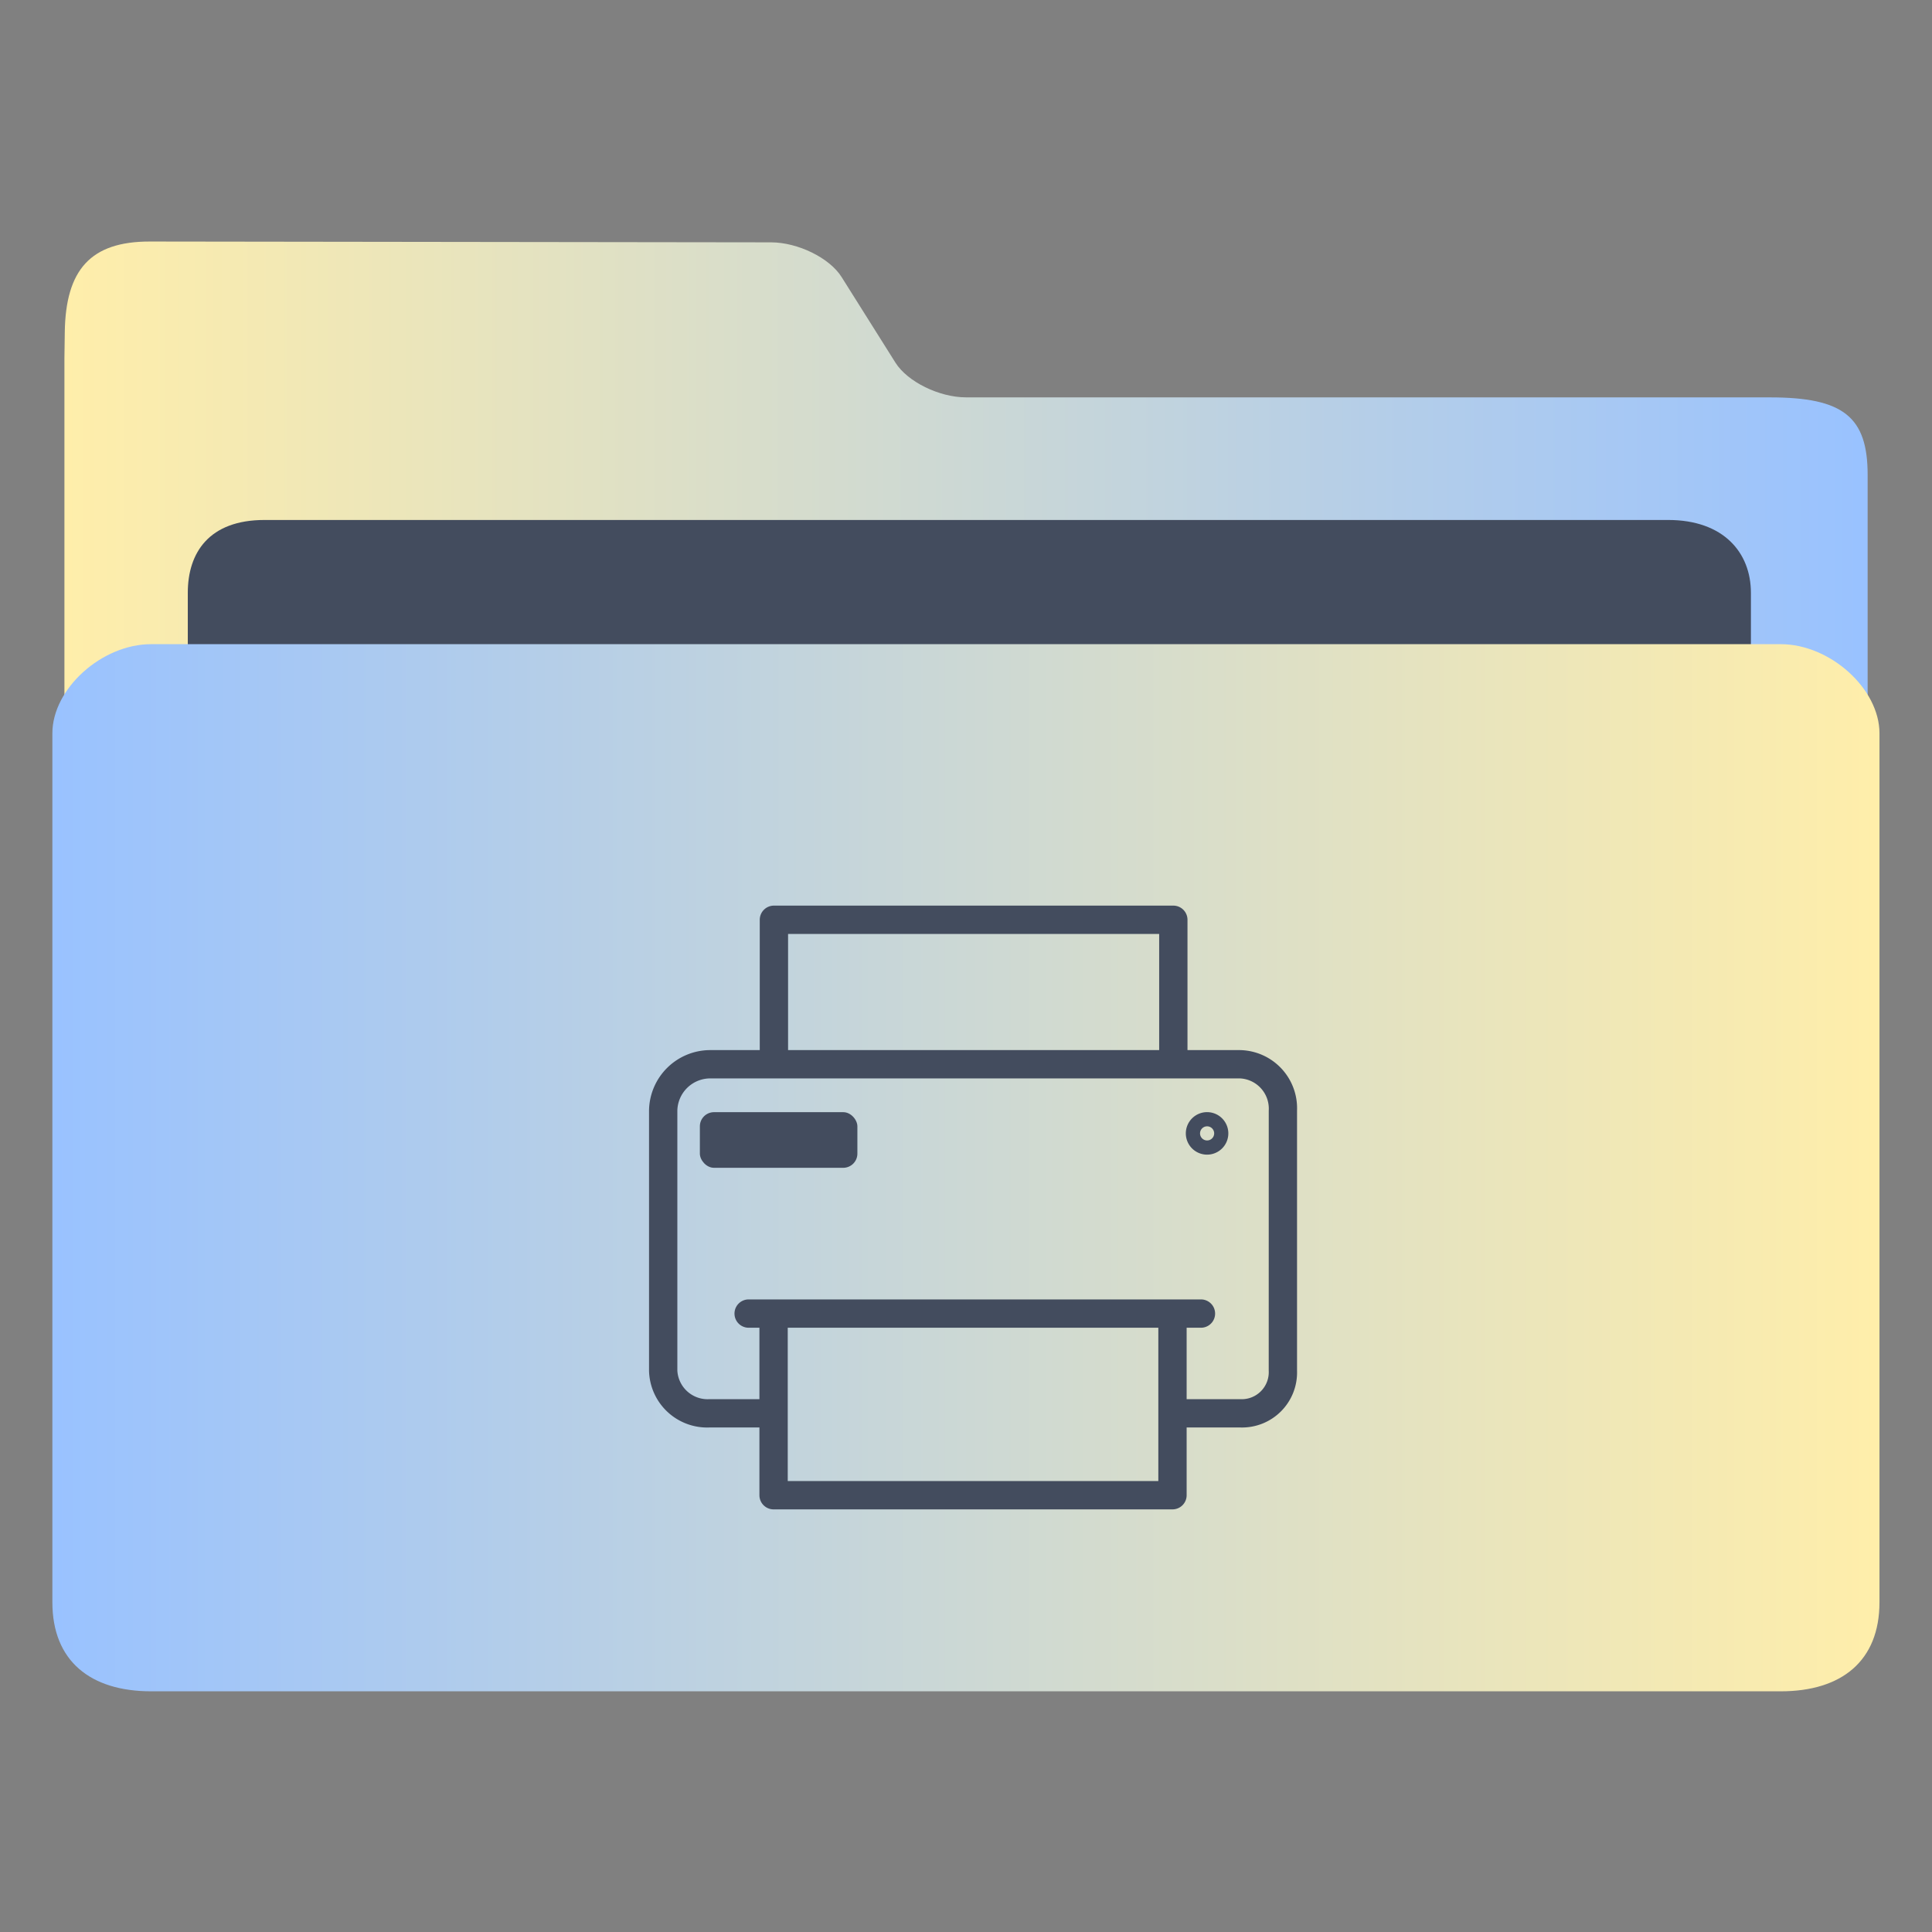 <?xml version="1.0" encoding="UTF-8" standalone="no"?>
<svg
   xmlns:dc="http://purl.org/dc/elements/1.1/"
   xmlns:cc="http://creativecommons.org/ns#"
   xmlns:rdf="http://www.w3.org/1999/02/22-rdf-syntax-ns#"
   xmlns:svg="http://www.w3.org/2000/svg"
   xmlns="http://www.w3.org/2000/svg"
   xmlns:xlink="http://www.w3.org/1999/xlink"
   xmlns:sodipodi="http://sodipodi.sourceforge.net/DTD/sodipodi-0.dtd"
   xmlns:inkscape="http://www.inkscape.org/namespaces/inkscape"
   width="64"
   version="1.1"
   height="64"
   id="svg17"
   sodipodi:docname="folder-print.svg"
   inkscape:version="1.0.2 (e86c870879, 2021-01-15)">
  <rect width="100%" height="100%" fill="#808080" stroke="none"/>
  <sodipodi:namedview
     pagecolor="#ffffff"
     bordercolor="#666666"
     borderopacity="1"
     objecttolerance="10"
     gridtolerance="10"
     guidetolerance="10"
     inkscape:pageopacity="0"
     inkscape:pageshadow="2"
     inkscape:window-width="1920"
     inkscape:window-height="1007"
     id="namedview19"
     showgrid="true"
     inkscape:zoom="4.90625"
     inkscape:cx="-40.714907"
     inkscape:cy="44.232889"
     inkscape:window-x="0"
     inkscape:window-y="0"
     inkscape:window-maximized="1"
     inkscape:current-layer="layer1"
     inkscape:document-rotation="0">
    <inkscape:grid
       type="xygrid"
       id="grid877" />
  </sodipodi:namedview>
  <defs
     id="defs5455">
    <linearGradient
       inkscape:collect="always"
       xlink:href="#linearGradient860"
       id="linearGradient862-3"
       x1="113.947"
       y1="255.366"
       x2="406.083"
       y2="255.366"
       gradientUnits="userSpaceOnUse"
       gradientTransform="matrix(0.204,0,0,0.185,363.406,467.497)" />
    <linearGradient
       inkscape:collect="always"
       id="linearGradient860">
      <stop
         style="stop-color:#ffeeaa;stop-opacity:1"
         offset="0"
         id="stop856" />
      <stop
         style="stop-color:#99c2ff;stop-opacity:1"
         offset="1"
         id="stop858" />
    </linearGradient>
    <linearGradient
       inkscape:collect="always"
       xlink:href="#linearGradient842"
       id="linearGradient844"
       x1="386.306"
       y1="522.454"
       x2="446.83"
       y2="522.454"
       gradientUnits="userSpaceOnUse"
       gradientTransform="translate(1.7e-4,0.027)" />
    <linearGradient
       inkscape:collect="always"
       id="linearGradient842">
      <stop
         style="stop-color:#99c2ff;stop-opacity:1"
         offset="0"
         id="stop838" />
      <stop
         style="stop-color:#ffeeaa;stop-opacity:1"
         offset="1"
         id="stop840" />
    </linearGradient>
  </defs>
  <g
     inkscape:label="Capa 1"
     inkscape:groupmode="layer"
     id="layer1"
     transform="translate(-384.571,-483.798)">
    <path
       style="fill:url(#linearGradient862-3);fill-opacity:1;stroke-width:0.18"
       d="m 416.572,496.961 c -0.888,0 -1.939,-0.517 -2.337,-1.148 l -1.786,-2.839 c -0.396,-0.632 -1.447,-1.147 -2.335,-1.148 l -20.579,-0.027 c -1.963,-0.003 -2.79,0.935 -2.818,3.006 l -0.012,0.873 v 2.568 36.592 c 0,0.706 2.341,2.568 3.229,2.568 h 53.276 c 0.888,0 3.229,-1.862 3.229,-2.568 v -35.308 c 0,-1.926 -0.807,-2.568 -3.229,-2.568 z"
       id="path4-3"
       sodipodi:nodetypes="sccsssccsssssss" />
    <path
       style="fill:#434c5e;fill-opacity:1;stroke-width:0.177"
       d="m 442.572,510.668 c 0,1.326 -0.803,2.411 -2.64,2.411 h -46.599 c -1.837,0 -2.541,-1.085 -2.541,-2.411 v -7.234 c 0,-1.326 0.703,-2.411 2.541,-2.411 h 46.499 c 1.837,0 2.74,1.085 2.74,2.411 z"
       id="path8-6"
       sodipodi:nodetypes="sssssssss" />
    <path
       style="fill:url(#linearGradient844);fill-opacity:1;stroke-width:0.194"
       d="m 443.559,505.137 h -53.981 c -1.636,0 -3.272,1.476 -3.272,2.952 v 28.784 c 0,1.952 1.265,2.952 3.272,2.952 h 53.981 c 2.013,0 3.272,-1 3.272,-2.952 V 508.089 c 0,-1.476 -1.636,-2.952 -3.272,-2.952 z"
       id="path10"
       sodipodi:nodetypes="sssssssss" />
    <path
       d="m 425.653,518.584 h -1.745 v -4.317 a 0.469,0.469 0 0 0 -0.469,-0.469 h -13.231 a 0.469,0.469 0 0 0 -0.469,0.469 v 4.317 h -1.665 a 2.03,2.03 0 0 0 -2.003,2.003 v 8.613 a 1.926,1.926 0 0 0 2.003,1.885 h 1.654 v 2.244 a 0.469,0.469 0 0 0 0.469,0.469 h 13.214 a 0.469,0.469 0 0 0 0.469,-0.469 v -2.244 h 1.772 a 1.823,1.823 0 0 0 1.885,-1.885 v -8.613 a 1.926,1.926 0 0 0 -1.885,-2.003 z m -14.976,-3.848 h 12.293 v 3.848 h -12.293 z m 12.265,18.124 h -12.276 v -5.079 h 12.276 z m 3.657,-3.66 a 0.896,0.896 0 0 1 -0.947,0.947 h -1.772 v -2.366 h 0.474 a 0.469,0.469 0 0 0 0,-0.938 h -0.942 l -10e-4,-2.3e-4 h -13.214 l -10e-4,2.3e-4 h -0.825 a 0.469,0.469 0 1 0 0,0.938 h 0.357 v 2.366 h -1.654 a 1.004,1.004 0 0 1 -1.065,-0.947 v -8.613 a 1.092,1.092 0 0 1 1.065,-1.065 h 17.579 a 1.004,1.004 0 0 1 0.947,1.065 z"
       id="path4"
       style="stroke-width:0.469;fill:#434c5e;fill-opacity:1" />
    <path
       d="m 424.558,520.639 a 0.704,0.704 0 1 0 0.703,0.703 0.704,0.704 0 0 0 -0.703,-0.703 z m 0,0.938 a 0.234,0.234 0 1 1 0.234,-0.234 0.235,0.235 0 0 1 -0.234,0.234 z"
       id="path6"
       style="stroke-width:0.469;fill:#434c5e;fill-opacity:1" />
    <rect
       x="407.755"
       y="520.64"
       width="5.218"
       height="1.843"
       rx="0.469"
       id="rect8"
       style="stroke-width:0.469;fill:#434c5e;fill-opacity:1" />
  </g>
</svg>
